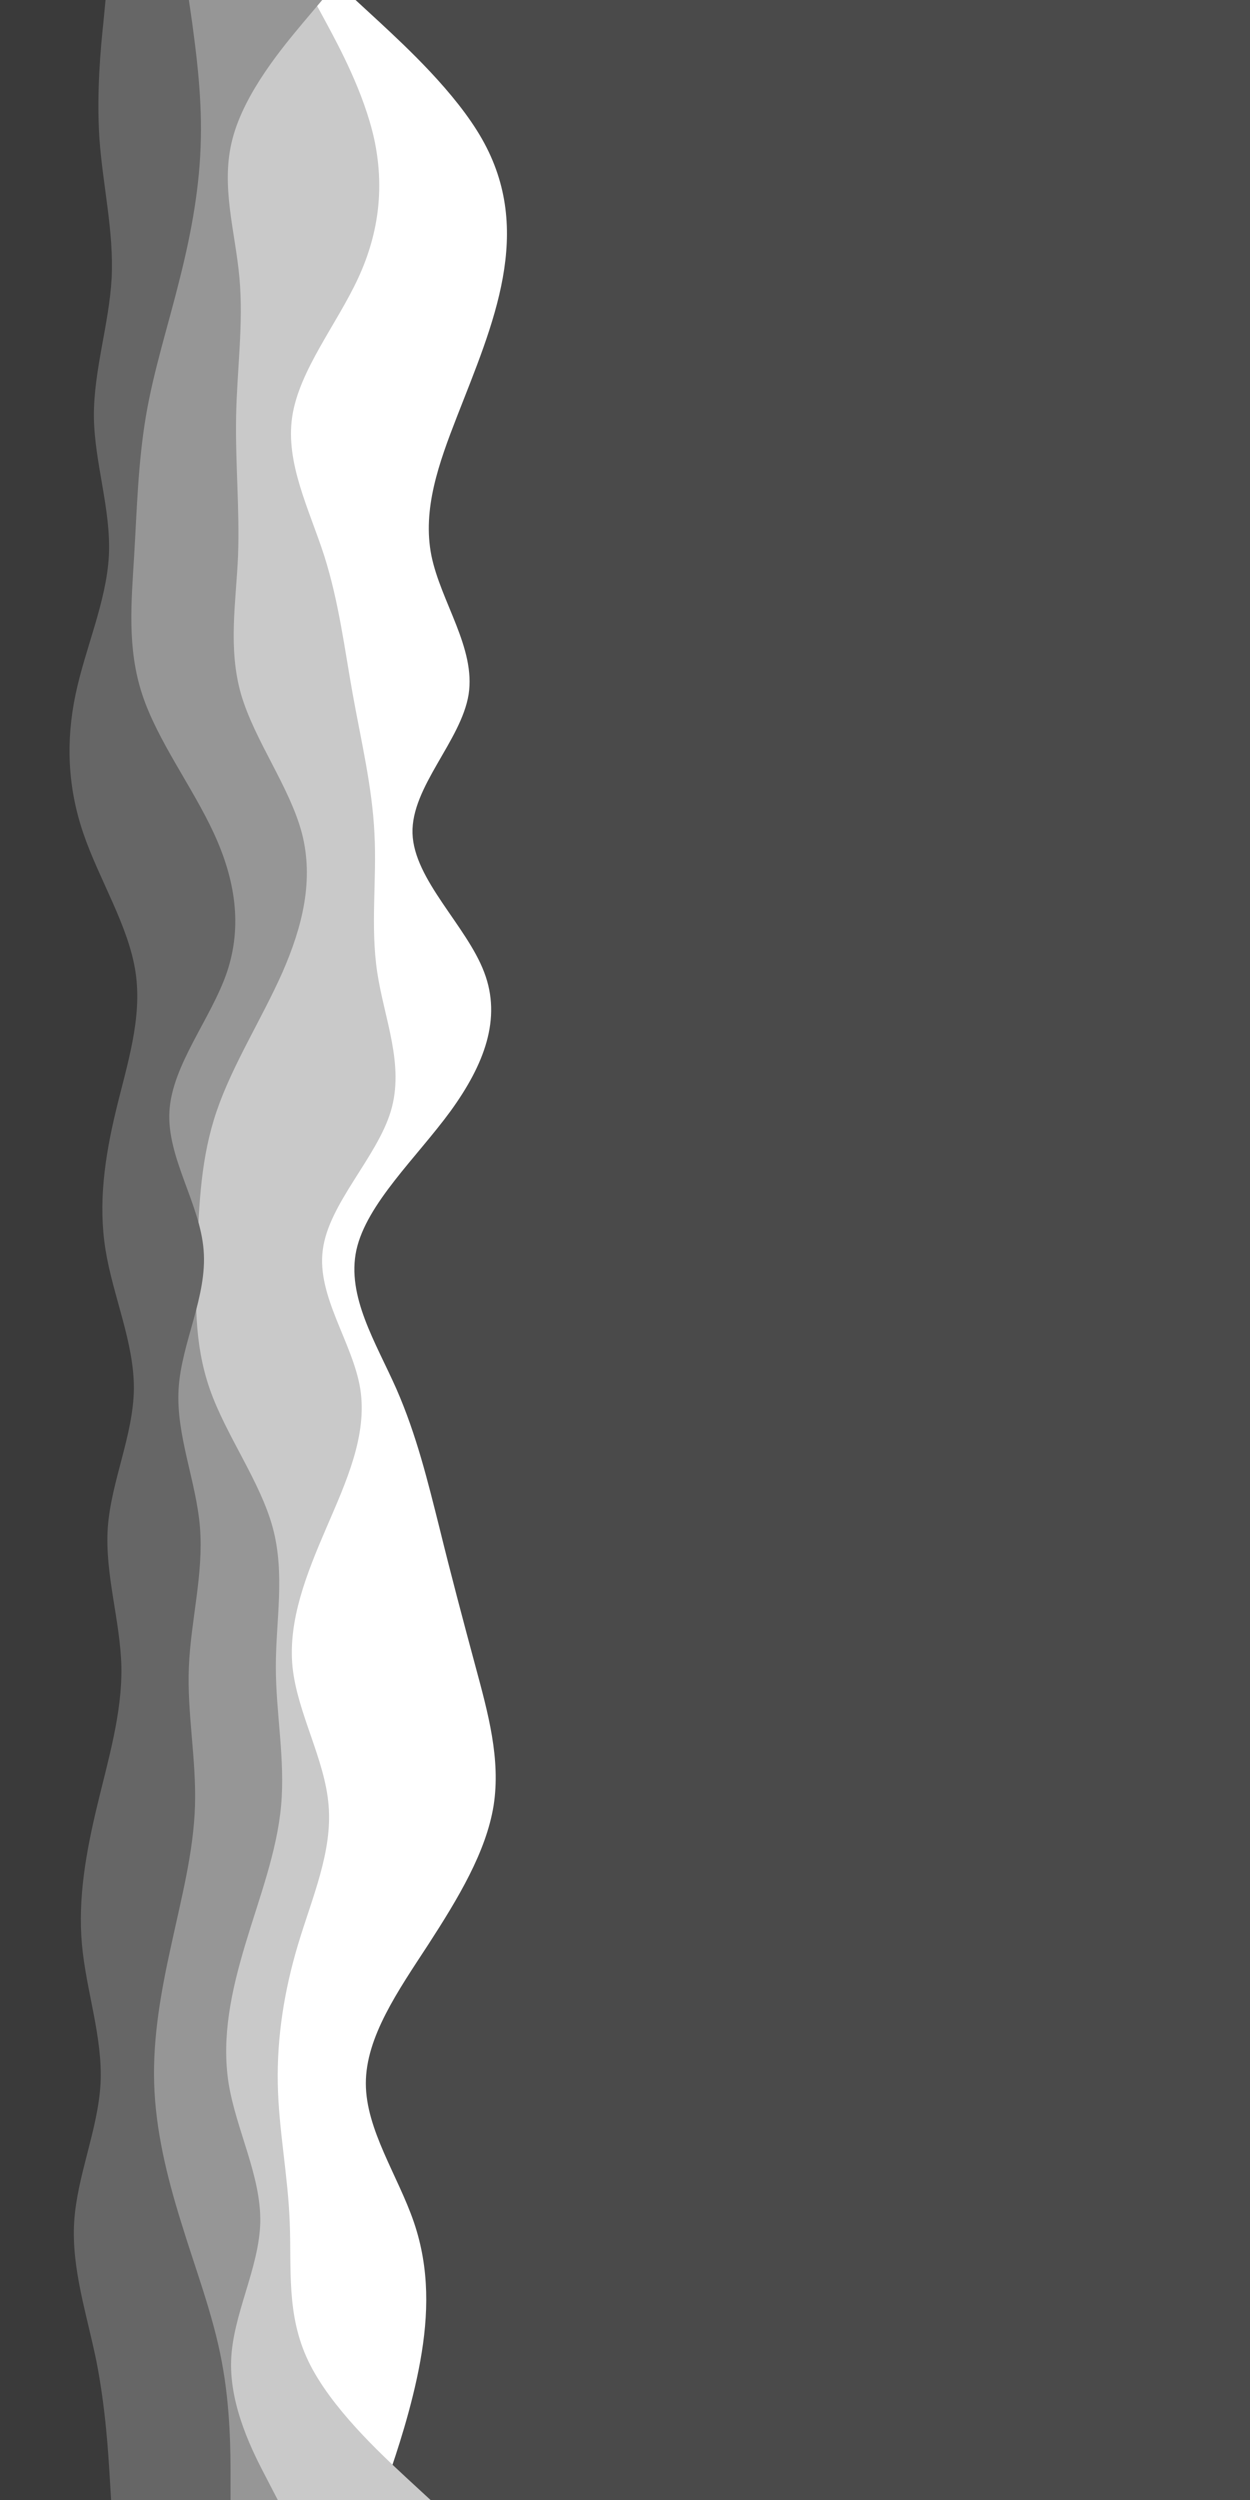 <svg id="visual" viewBox="0 0 450 900" width="450" height="900" xmlns="http://www.w3.org/2000/svg" xmlns:xlink="http://www.w3.org/1999/xlink" version="1.1">
    <rect x="0" y="0" width="450" height="900" fill="#4a4a4a"></rect>
    <path d="M128 0L137 8.3C146 16.7 164 33.3 173.5 50C183 66.7 184 83.3 181 100C178 116.7 171 133.3 164.5 150C158 166.7 152 183.3 155.3 200C158.7 216.7 171.3 233.3 168.7 250C166 266.7 148 283.3 148.5 300C149 316.7 168 333.3 174.3 350C180.7 366.7 174.3 383.3 162.2 400C150 416.7 132 433.3 128.3 450C124.7 466.7 135.3 483.3 142.7 500C150 516.7 154 533.3 158.2 550C162.3 566.7 166.7 583.3 171.2 600C175.7 616.7 180.3 633.3 177.7 650C175 666.7 165 683.3 154.2 700C143.3 716.7 131.7 733.3 131.7 750C131.7 766.7 143.3 783.3 149 800C154.7 816.7 154.3 833.3 151.3 850C148.3 866.7 142.7 883.3 139.8 891.7L137 900L0 900L0 891.7C0 883.3 0 866.7 0 850C0 833.3 0 816.7 0 800C0 783.3 0 766.7 0 750C0 733.3 0 716.7 0 700C0 683.3 0 666.7 0 650C0 633.3 0 616.7 0 600C0 583.3 0 566.7 0 550C0 533.3 0 516.7 0 500C0 483.3 0 466.7 0 450C0 433.3 0 416.7 0 400C0 383.3 0 366.7 0 350C0 333.3 0 316.7 0 300C0 283.3 0 266.7 0 250C0 233.3 0 216.7 0 200C0 183.3 0 166.7 0 150C0 133.3 0 116.7 0 100C0 83.3 0 66.7 0 50C0 33.3 0 16.7 0 8.3L0 0Z" fill="#ffffff"></path>
    <path d="M113 0L117.5 8.3C122 16.7 131 33.3 134.7 50C138.3 66.7 136.7 83.3 129 100C121.3 116.7 107.7 133.3 105.2 150C102.7 166.7 111.3 183.3 116.7 200C122 216.7 124 233.3 127 250C130 266.7 134 283.3 134.8 300C135.7 316.7 133.3 333.3 135.8 350C138.3 366.7 145.7 383.3 140.7 400C135.7 416.7 118.3 433.3 116.2 450C114 466.7 127 483.3 129.7 500C132.3 516.7 124.7 533.3 117.5 550C110.3 566.7 103.7 583.3 105.3 600C107 616.7 117 633.3 118.3 650C119.7 666.7 112.3 683.3 107.3 700C102.3 716.7 99.7 733.3 100 750C100.3 766.7 103.7 783.3 104.3 800C105 816.7 103 833.3 111 850C119 866.7 137 883.3 146 891.7L155 900L0 900L0 891.7C0 883.3 0 866.7 0 850C0 833.3 0 816.7 0 800C0 783.3 0 766.7 0 750C0 733.3 0 716.7 0 700C0 683.3 0 666.7 0 650C0 633.3 0 616.7 0 600C0 583.3 0 566.7 0 550C0 533.3 0 516.7 0 500C0 483.3 0 466.7 0 450C0 433.3 0 416.7 0 400C0 383.3 0 366.7 0 350C0 333.3 0 316.7 0 300C0 283.3 0 266.7 0 250C0 233.3 0 216.7 0 200C0 183.3 0 166.7 0 150C0 133.3 0 116.7 0 100C0 83.3 0 66.7 0 50C0 33.3 0 16.7 0 8.3L0 0Z" fill="#c9c9c9"></path>
    <path d="M116 0L109 8.3C102 16.7 88 33.3 83.7 50C79.3 66.7 84.7 83.3 86.2 100C87.7 116.7 85.3 133.3 85 150C84.7 166.7 86.3 183.3 85.7 200C85 216.7 82 233.3 86.8 250C91.7 266.7 104.3 283.3 108.7 300C113 316.7 109 333.3 101.7 350C94.3 366.7 83.7 383.3 78 400C72.3 416.7 71.7 433.3 71 450C70.3 466.7 69.7 483.3 75.5 500C81.3 516.7 93.7 533.3 98.2 550C102.7 566.7 99.3 583.3 99.3 600C99.3 616.7 102.7 633.3 101.2 650C99.7 666.7 93.3 683.3 88.3 700C83.3 716.7 79.7 733.3 82.3 750C85 766.7 94 783.3 93.7 800C93.3 816.7 83.7 833.3 83.2 850C82.7 866.7 91.3 883.3 95.7 891.7L100 900L0 900L0 891.7C0 883.3 0 866.7 0 850C0 833.3 0 816.7 0 800C0 783.3 0 766.7 0 750C0 733.3 0 716.7 0 700C0 683.3 0 666.7 0 650C0 633.3 0 616.7 0 600C0 583.3 0 566.7 0 550C0 533.3 0 516.7 0 500C0 483.3 0 466.7 0 450C0 433.3 0 416.7 0 400C0 383.3 0 366.7 0 350C0 333.3 0 316.7 0 300C0 283.3 0 266.7 0 250C0 233.3 0 216.7 0 200C0 183.3 0 166.7 0 150C0 133.3 0 116.7 0 100C0 83.3 0 66.7 0 50C0 33.3 0 16.7 0 8.3L0 0Z" fill="#969696"></path>
    <path d="M68 0L69.2 8.3C70.3 16.7 72.7 33.3 72.3 50C72 66.7 69 83.3 64.8 100C60.7 116.7 55.3 133.3 52.5 150C49.7 166.7 49.3 183.3 48.3 200C47.3 216.7 45.7 233.3 51.2 250C56.7 266.7 69.3 283.3 77 300C84.7 316.7 87.3 333.3 81.7 350C76 366.7 62 383.3 61 400C60 416.7 72 433.3 73.3 450C74.7 466.7 65.3 483.3 64.3 500C63.3 516.7 70.7 533.3 72 550C73.3 566.7 68.7 583.3 68 600C67.3 616.7 70.7 633.3 70.2 650C69.7 666.7 65.3 683.3 61.7 700C58 716.7 55 733.3 55.5 750C56 766.7 60 783.3 65.2 800C70.3 816.7 76.7 833.3 79.8 850C83 866.7 83 883.3 83 891.7L83 900L0 900L0 891.7C0 883.3 0 866.7 0 850C0 833.3 0 816.7 0 800C0 783.3 0 766.7 0 750C0 733.3 0 716.7 0 700C0 683.3 0 666.7 0 650C0 633.3 0 616.7 0 600C0 583.3 0 566.7 0 550C0 533.3 0 516.7 0 500C0 483.3 0 466.7 0 450C0 433.3 0 416.7 0 400C0 383.3 0 366.7 0 350C0 333.3 0 316.7 0 300C0 283.3 0 266.7 0 250C0 233.3 0 216.7 0 200C0 183.3 0 166.7 0 150C0 133.3 0 116.7 0 100C0 83.3 0 66.7 0 50C0 33.3 0 16.7 0 8.3L0 0Z" fill="#666666"></path>
    <path d="M38 0L37.2 8.3C36.3 16.7 34.7 33.3 35.8 50C37 66.7 41 83.3 40.2 100C39.3 116.7 33.7 133.3 33.8 150C34 166.7 40 183.3 39.2 200C38.3 216.7 30.7 233.3 27.2 250C23.7 266.7 24.3 283.3 30 300C35.7 316.7 46.3 333.3 48.8 350C51.3 366.7 45.7 383.3 41.7 400C37.7 416.7 35.3 433.3 38 450C40.7 466.7 48.3 483.3 48.2 500C48 516.7 40 533.3 38.8 550C37.7 566.7 43.3 583.3 43.7 600C44 616.7 39 633.3 35 650C31 666.7 28 683.3 29.5 700C31 716.7 37 733.3 36.2 750C35.3 766.7 27.7 783.3 26.7 800C25.7 816.7 31.3 833.3 34.7 850C38 866.7 39 883.3 39.5 891.7L40 900L0 900L0 891.7C0 883.3 0 866.7 0 850C0 833.3 0 816.7 0 800C0 783.3 0 766.7 0 750C0 733.3 0 716.7 0 700C0 683.3 0 666.7 0 650C0 633.3 0 616.7 0 600C0 583.3 0 566.7 0 550C0 533.3 0 516.7 0 500C0 483.3 0 466.7 0 450C0 433.3 0 416.7 0 400C0 383.3 0 366.7 0 350C0 333.3 0 316.7 0 300C0 283.3 0 266.7 0 250C0 233.3 0 216.7 0 200C0 183.3 0 166.7 0 150C0 133.3 0 116.7 0 100C0 83.3 0 66.7 0 50C0 33.3 0 16.7 0 8.3L0 0Z" fill="#3a3a3a"></path>
</svg>